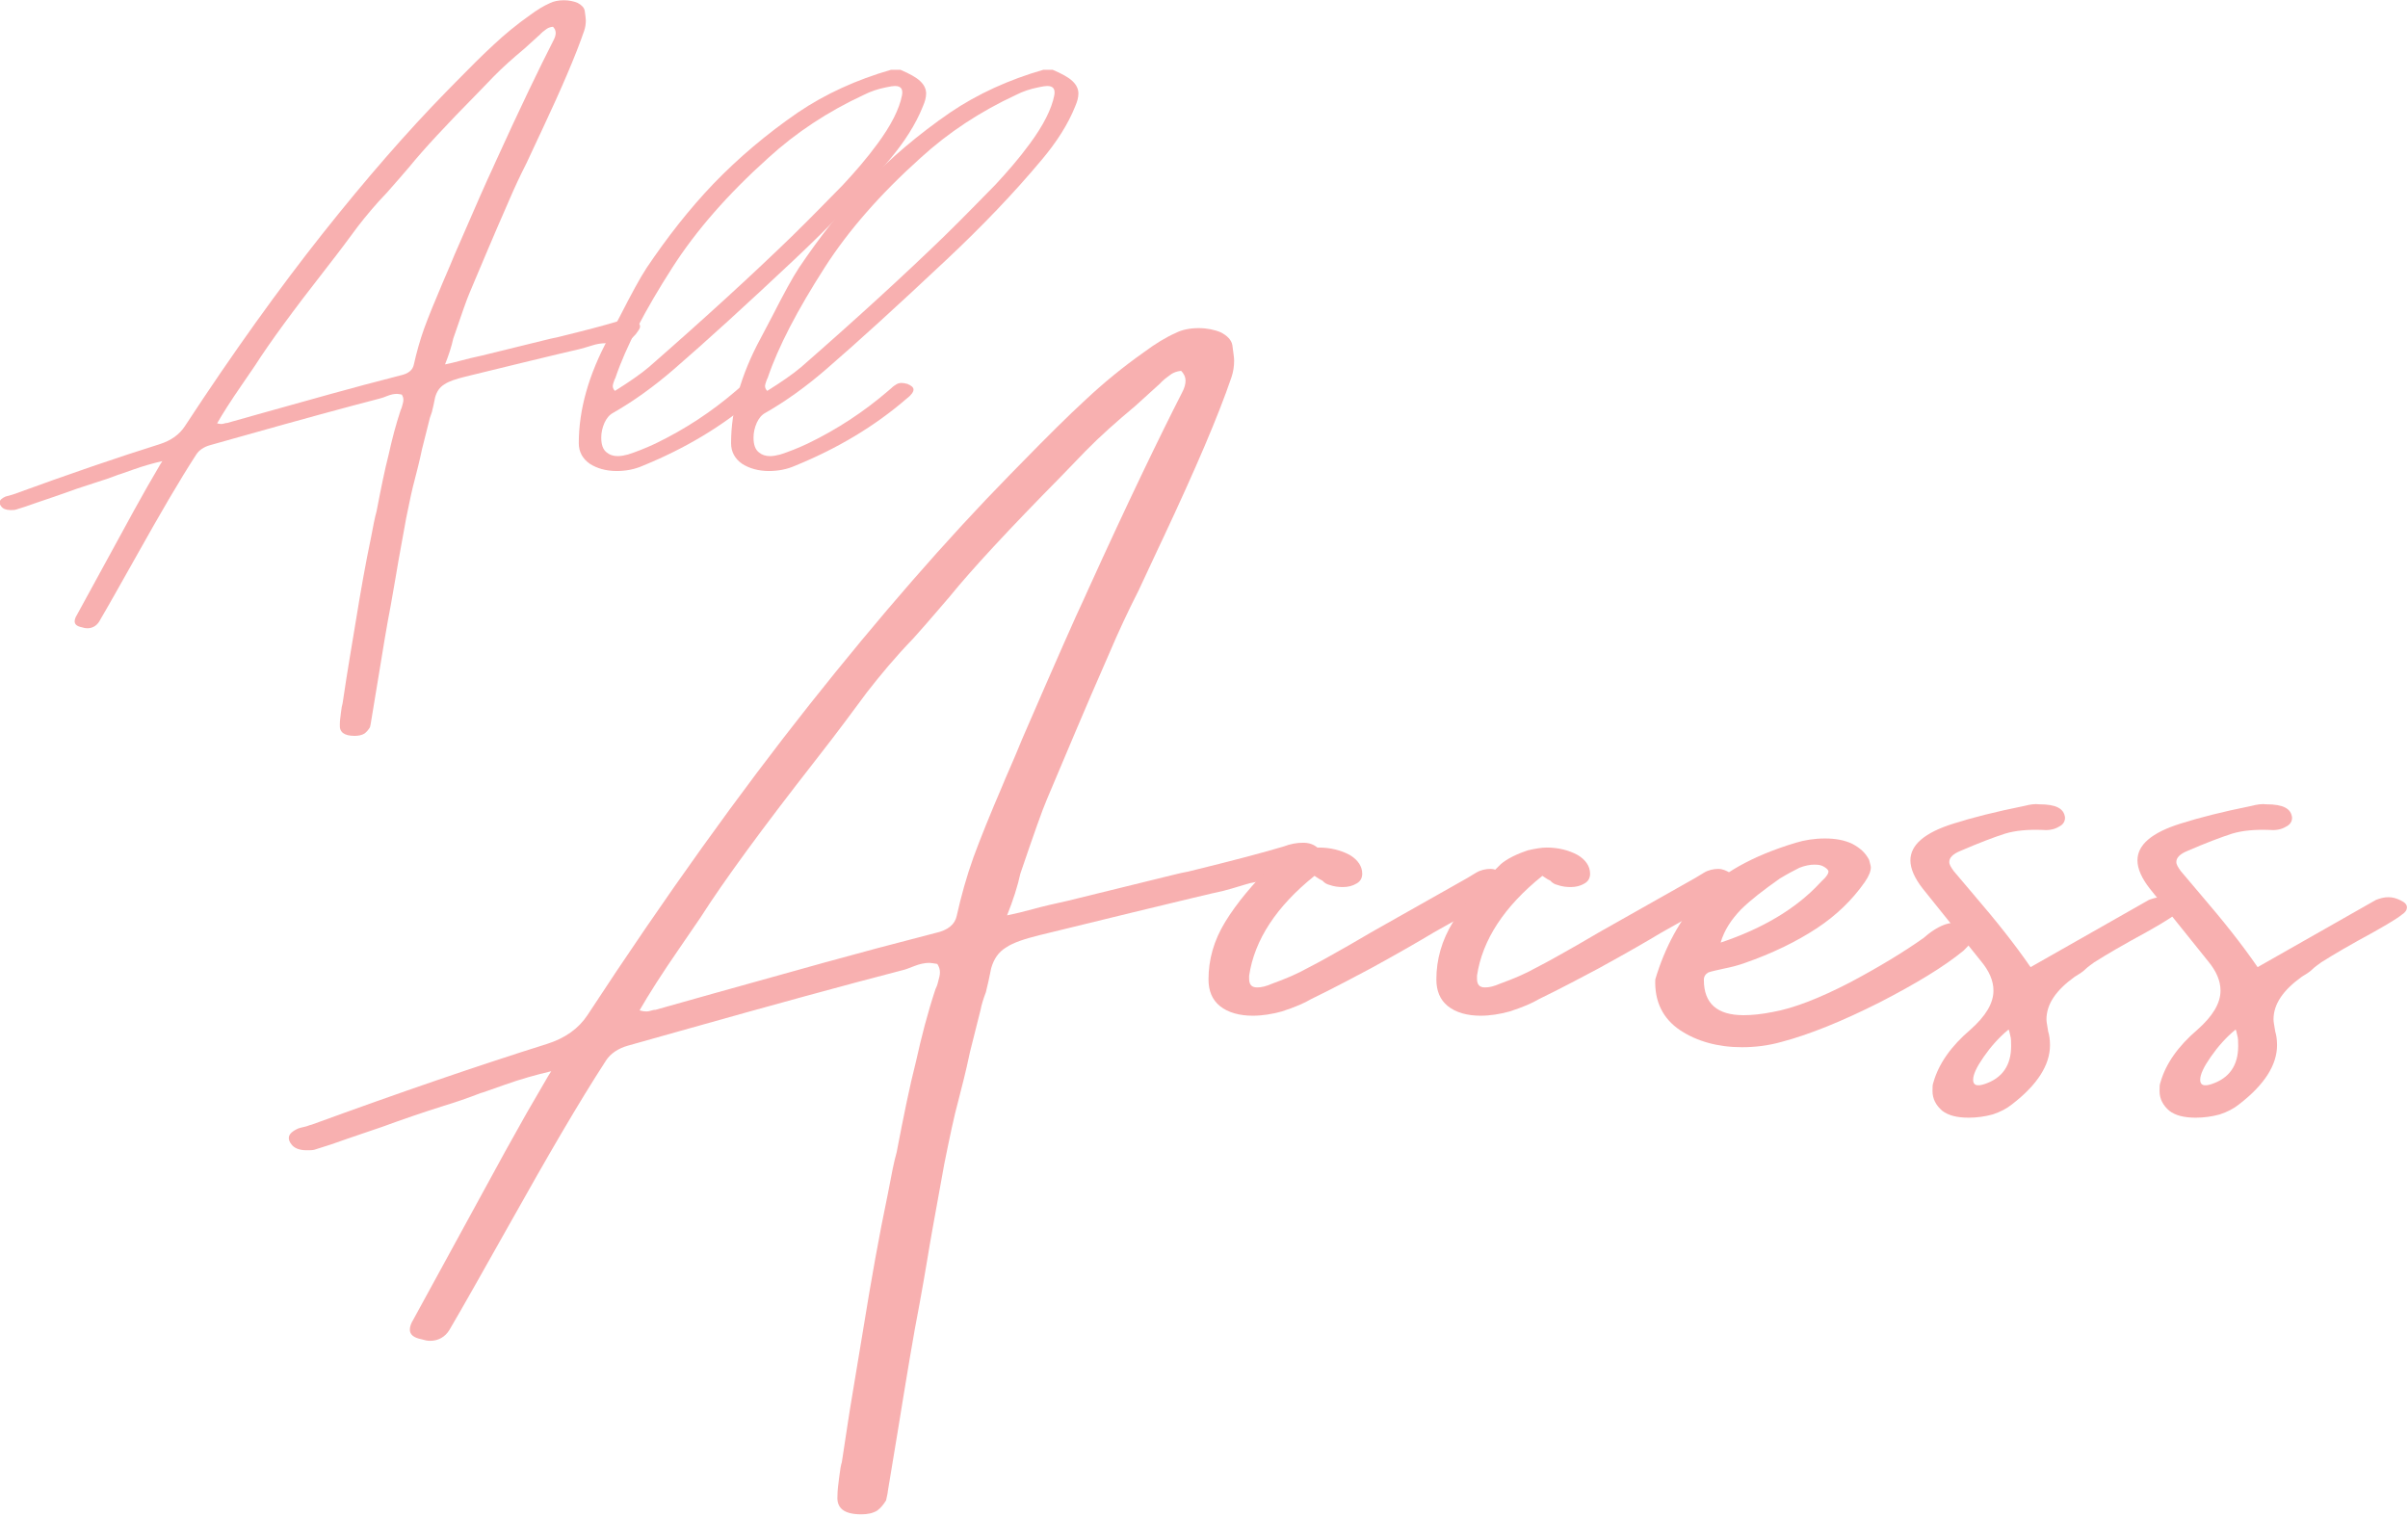 <?xml version="1.0" encoding="UTF-8" standalone="no"?>
<!DOCTYPE svg PUBLIC "-//W3C//DTD SVG 1.1//EN" "http://www.w3.org/Graphics/SVG/1.1/DTD/svg11.dtd">
<svg width="100%" height="100%" viewBox="0 0 416 262" version="1.1" xmlns="http://www.w3.org/2000/svg" xmlns:xlink="http://www.w3.org/1999/xlink" xml:space="preserve" xmlns:serif="http://www.serif.com/" style="fill-rule:evenodd;clip-rule:evenodd;stroke-linejoin:round;stroke-miterlimit:2;">
    <g transform="matrix(1,0,0,1,-307.067,-47.214)">
        <g transform="matrix(0.462,0,0,0.462,228.678,97.764)">
            <g transform="matrix(204.868,0,0,123.798,233.651,53.224)">
                <path d="M0.335,0.909C0.316,0.909 0.307,0.898 0.308,0.875C0.308,0.864 0.309,0.852 0.31,0.839C0.311,0.825 0.312,0.816 0.313,0.811L0.32,0.735C0.322,0.712 0.328,0.655 0.337,0.564C0.346,0.472 0.355,0.388 0.365,0.309C0.369,0.274 0.372,0.248 0.375,0.231C0.383,0.162 0.39,0.105 0.397,0.06C0.403,0.015 0.41,-0.03 0.419,-0.075C0.42,-0.078 0.421,-0.082 0.422,-0.089C0.423,-0.095 0.424,-0.101 0.424,-0.106C0.424,-0.112 0.423,-0.117 0.421,-0.122C0.417,-0.123 0.414,-0.124 0.412,-0.124C0.407,-0.124 0.401,-0.122 0.395,-0.118C0.389,-0.114 0.384,-0.111 0.381,-0.11C0.318,-0.083 0.234,-0.045 0.129,0.004L0.071,0.031C0.06,0.036 0.051,0.046 0.046,0.059C0.015,0.138 -0.02,0.238 -0.061,0.359C-0.092,0.45 -0.115,0.518 -0.131,0.563C-0.136,0.577 -0.144,0.584 -0.153,0.584C-0.156,0.584 -0.159,0.583 -0.163,0.581C-0.172,0.578 -0.176,0.572 -0.176,0.563C-0.176,0.558 -0.175,0.552 -0.172,0.544L-0.068,0.229L-0.044,0.158C-0.028,0.113 -0.019,0.086 -0.016,0.079C-0.034,0.086 -0.051,0.094 -0.068,0.104C-0.084,0.113 -0.093,0.119 -0.096,0.12C-0.11,0.129 -0.124,0.137 -0.138,0.144C-0.161,0.156 -0.184,0.169 -0.207,0.183C-0.241,0.202 -0.26,0.213 -0.265,0.216L-0.284,0.226C-0.286,0.227 -0.289,0.227 -0.293,0.227C-0.301,0.227 -0.307,0.223 -0.31,0.216C-0.312,0.212 -0.313,0.208 -0.313,0.204C-0.313,0.197 -0.309,0.191 -0.302,0.186C-0.3,0.185 -0.298,0.184 -0.295,0.183C-0.292,0.182 -0.29,0.18 -0.287,0.179C-0.186,0.118 -0.098,0.068 -0.021,0.028C0,0.017 0.015,-0.001 0.025,-0.026C0.114,-0.251 0.198,-0.444 0.276,-0.607C0.356,-0.774 0.432,-0.918 0.503,-1.038L0.519,-1.065C0.545,-1.109 0.568,-1.147 0.589,-1.179C0.609,-1.21 0.631,-1.24 0.655,-1.268C0.668,-1.284 0.68,-1.296 0.691,-1.304C0.698,-1.31 0.707,-1.313 0.717,-1.313C0.726,-1.313 0.735,-1.31 0.742,-1.305C0.749,-1.299 0.754,-1.291 0.755,-1.281C0.756,-1.268 0.757,-1.258 0.757,-1.252C0.757,-1.241 0.756,-1.231 0.754,-1.221C0.739,-1.148 0.713,-1.048 0.677,-0.921L0.671,-0.9L0.649,-0.822C0.637,-0.783 0.626,-0.744 0.616,-0.705C0.587,-0.596 0.564,-0.504 0.545,-0.43C0.54,-0.411 0.53,-0.364 0.515,-0.291C0.512,-0.268 0.507,-0.242 0.5,-0.213C0.509,-0.216 0.519,-0.22 0.53,-0.225C0.541,-0.23 0.554,-0.235 0.568,-0.24L0.686,-0.288C0.689,-0.289 0.695,-0.292 0.705,-0.295C0.757,-0.316 0.793,-0.332 0.813,-0.342C0.821,-0.347 0.828,-0.349 0.835,-0.349C0.842,-0.349 0.847,-0.346 0.852,-0.339C0.855,-0.336 0.856,-0.332 0.856,-0.327C0.856,-0.322 0.853,-0.315 0.848,-0.304C0.842,-0.293 0.837,-0.286 0.832,-0.281C0.827,-0.276 0.821,-0.274 0.813,-0.274C0.81,-0.274 0.806,-0.275 0.801,-0.276C0.799,-0.277 0.796,-0.277 0.793,-0.277C0.786,-0.277 0.777,-0.275 0.768,-0.27C0.758,-0.265 0.75,-0.261 0.745,-0.259C0.731,-0.254 0.696,-0.24 0.641,-0.218L0.537,-0.176C0.52,-0.169 0.507,-0.162 0.499,-0.153C0.49,-0.144 0.485,-0.131 0.482,-0.114C0.48,-0.097 0.478,-0.082 0.476,-0.069C0.473,-0.056 0.471,-0.045 0.47,-0.036L0.458,0.043C0.453,0.083 0.448,0.113 0.445,0.133C0.44,0.163 0.435,0.203 0.429,0.252L0.415,0.38C0.412,0.407 0.408,0.451 0.401,0.514C0.394,0.573 0.386,0.654 0.376,0.756L0.365,0.866C0.365,0.869 0.364,0.875 0.363,0.883C0.36,0.891 0.357,0.897 0.353,0.902C0.348,0.907 0.342,0.909 0.335,0.909ZM0.084,-0.035C0.086,-0.034 0.089,-0.033 0.092,-0.033C0.094,-0.033 0.096,-0.034 0.098,-0.035C0.1,-0.036 0.101,-0.036 0.102,-0.036C0.125,-0.047 0.188,-0.076 0.292,-0.124L0.352,-0.151L0.419,-0.18C0.433,-0.185 0.441,-0.196 0.443,-0.212C0.448,-0.249 0.454,-0.285 0.462,-0.322C0.47,-0.358 0.481,-0.403 0.495,-0.457C0.498,-0.47 0.506,-0.498 0.517,-0.543C0.556,-0.692 0.579,-0.778 0.586,-0.802L0.592,-0.824C0.637,-0.988 0.673,-1.111 0.698,-1.192C0.701,-1.201 0.702,-1.209 0.702,-1.214C0.702,-1.222 0.7,-1.228 0.697,-1.233C0.692,-1.232 0.689,-1.23 0.686,-1.227C0.683,-1.223 0.68,-1.22 0.678,-1.217C0.676,-1.214 0.674,-1.211 0.673,-1.209L0.645,-1.167C0.624,-1.138 0.605,-1.11 0.589,-1.083L0.561,-1.035C0.502,-0.936 0.46,-0.861 0.435,-0.81C0.426,-0.793 0.413,-0.767 0.394,-0.732C0.373,-0.696 0.356,-0.662 0.341,-0.63C0.328,-0.601 0.309,-0.558 0.282,-0.501C0.223,-0.376 0.18,-0.279 0.153,-0.209L0.129,-0.151C0.109,-0.103 0.094,-0.064 0.084,-0.035Z" style="fill:rgb(248,176,176);fill-rule:nonzero;"/>
            </g>
            <g transform="matrix(204.868,0,0,123.798,392.245,53.224)">
                <path d="M0.087,0.093C0.072,0.104 0.056,0.109 0.039,0.109C0.02,0.109 0.003,0.101 -0.01,0.087C-0.023,0.072 -0.03,0.051 -0.03,0.025C-0.03,-0.076 -0.012,-0.182 0.024,-0.292L0.045,-0.358C0.066,-0.426 0.082,-0.475 0.094,-0.505C0.131,-0.596 0.171,-0.681 0.216,-0.759C0.261,-0.836 0.312,-0.908 0.37,-0.974C0.42,-1.03 0.477,-1.073 0.54,-1.103L0.557,-1.103C0.574,-1.091 0.586,-1.08 0.593,-1.069C0.6,-1.058 0.604,-1.046 0.604,-1.031C0.604,-1.02 0.602,-1.007 0.598,-0.992C0.585,-0.938 0.564,-0.884 0.537,-0.831C0.486,-0.73 0.428,-0.63 0.363,-0.529C0.275,-0.392 0.202,-0.282 0.144,-0.199C0.107,-0.146 0.07,-0.102 0.033,-0.067C0.026,-0.061 0.021,-0.051 0.017,-0.037C0.013,-0.022 0.011,-0.007 0.011,0.008C0.011,0.029 0.014,0.044 0.021,0.053C0.026,0.06 0.033,0.064 0.041,0.064C0.047,0.064 0.053,0.062 0.06,0.059C0.075,0.051 0.092,0.04 0.11,0.026C0.165,-0.018 0.213,-0.071 0.256,-0.132C0.257,-0.134 0.26,-0.137 0.263,-0.142C0.266,-0.147 0.269,-0.15 0.272,-0.153C0.275,-0.156 0.278,-0.157 0.281,-0.157C0.284,-0.157 0.288,-0.156 0.292,-0.154C0.299,-0.149 0.303,-0.144 0.303,-0.137C0.303,-0.13 0.299,-0.12 0.29,-0.109C0.232,-0.026 0.164,0.041 0.087,0.093ZM0.036,-0.133C0.062,-0.16 0.083,-0.184 0.098,-0.205C0.201,-0.354 0.288,-0.486 0.359,-0.6C0.398,-0.663 0.428,-0.715 0.452,-0.755C0.474,-0.794 0.496,-0.836 0.515,-0.879C0.54,-0.935 0.555,-0.984 0.56,-1.026C0.562,-1.045 0.558,-1.054 0.547,-1.054C0.544,-1.054 0.539,-1.053 0.531,-1.05C0.516,-1.045 0.503,-1.038 0.49,-1.027C0.425,-0.977 0.367,-0.914 0.316,-0.837C0.242,-0.727 0.184,-0.617 0.141,-0.506C0.091,-0.377 0.056,-0.266 0.037,-0.173C0.036,-0.17 0.035,-0.166 0.034,-0.161C0.033,-0.156 0.032,-0.151 0.032,-0.148C0.032,-0.143 0.033,-0.138 0.036,-0.133Z" style="fill:rgb(248,176,176);fill-rule:nonzero;"/>
            </g>
            <g transform="matrix(204.868,0,0,123.798,449.189,53.224)">
                <path d="M0.087,0.093C0.072,0.104 0.056,0.109 0.039,0.109C0.02,0.109 0.003,0.101 -0.01,0.087C-0.023,0.072 -0.03,0.051 -0.03,0.025C-0.03,-0.076 -0.012,-0.182 0.024,-0.292L0.045,-0.358C0.066,-0.426 0.082,-0.475 0.094,-0.505C0.131,-0.596 0.171,-0.681 0.216,-0.759C0.261,-0.836 0.312,-0.908 0.37,-0.974C0.42,-1.03 0.477,-1.073 0.54,-1.103L0.557,-1.103C0.574,-1.091 0.586,-1.08 0.593,-1.069C0.6,-1.058 0.604,-1.046 0.604,-1.031C0.604,-1.02 0.602,-1.007 0.598,-0.992C0.585,-0.938 0.564,-0.884 0.537,-0.831C0.486,-0.73 0.428,-0.63 0.363,-0.529C0.275,-0.392 0.202,-0.282 0.144,-0.199C0.107,-0.146 0.07,-0.102 0.033,-0.067C0.026,-0.061 0.021,-0.051 0.017,-0.037C0.013,-0.022 0.011,-0.007 0.011,0.008C0.011,0.029 0.014,0.044 0.021,0.053C0.026,0.06 0.033,0.064 0.041,0.064C0.047,0.064 0.053,0.062 0.06,0.059C0.075,0.051 0.092,0.04 0.11,0.026C0.165,-0.018 0.213,-0.071 0.256,-0.132C0.257,-0.134 0.26,-0.137 0.263,-0.142C0.266,-0.147 0.269,-0.15 0.272,-0.153C0.275,-0.156 0.278,-0.157 0.281,-0.157C0.284,-0.157 0.288,-0.156 0.292,-0.154C0.299,-0.149 0.303,-0.144 0.303,-0.137C0.303,-0.13 0.299,-0.12 0.29,-0.109C0.232,-0.026 0.164,0.041 0.087,0.093ZM0.036,-0.133C0.062,-0.16 0.083,-0.184 0.098,-0.205C0.201,-0.354 0.288,-0.486 0.359,-0.6C0.398,-0.663 0.428,-0.715 0.452,-0.755C0.474,-0.794 0.496,-0.836 0.515,-0.879C0.54,-0.935 0.555,-0.984 0.56,-1.026C0.562,-1.045 0.558,-1.054 0.547,-1.054C0.544,-1.054 0.539,-1.053 0.531,-1.05C0.516,-1.045 0.503,-1.038 0.49,-1.027C0.425,-0.977 0.367,-0.914 0.316,-0.837C0.242,-0.727 0.184,-0.617 0.141,-0.506C0.091,-0.377 0.056,-0.266 0.037,-0.173C0.036,-0.17 0.035,-0.166 0.034,-0.161C0.033,-0.156 0.032,-0.151 0.032,-0.148C0.032,-0.143 0.033,-0.138 0.036,-0.133Z" style="fill:rgb(248,176,176);fill-rule:nonzero;"/>
            </g>
        </g>
        <g transform="matrix(0.745,0,0,0.745,150.372,47.702)">
            <g transform="matrix(204.868,0,0,123.798,341.425,237.98)">
                <path d="M0.335,0.909C0.316,0.909 0.307,0.898 0.308,0.875C0.308,0.864 0.309,0.852 0.31,0.839C0.311,0.825 0.312,0.816 0.313,0.811L0.32,0.735C0.322,0.712 0.328,0.655 0.337,0.564C0.346,0.472 0.355,0.388 0.365,0.309C0.369,0.274 0.372,0.248 0.375,0.231C0.383,0.162 0.39,0.105 0.397,0.06C0.403,0.015 0.41,-0.03 0.419,-0.075C0.42,-0.078 0.421,-0.082 0.422,-0.089C0.423,-0.095 0.424,-0.101 0.424,-0.106C0.424,-0.112 0.423,-0.117 0.421,-0.122C0.417,-0.123 0.414,-0.124 0.412,-0.124C0.407,-0.124 0.401,-0.122 0.395,-0.118C0.389,-0.114 0.384,-0.111 0.381,-0.11C0.318,-0.083 0.234,-0.045 0.129,0.004L0.071,0.031C0.06,0.036 0.051,0.046 0.046,0.059C0.015,0.138 -0.02,0.238 -0.061,0.359C-0.092,0.45 -0.115,0.518 -0.131,0.563C-0.136,0.577 -0.144,0.584 -0.153,0.584C-0.156,0.584 -0.159,0.583 -0.163,0.581C-0.172,0.578 -0.176,0.572 -0.176,0.563C-0.176,0.558 -0.175,0.552 -0.172,0.544L-0.068,0.229L-0.044,0.158C-0.028,0.113 -0.019,0.086 -0.016,0.079C-0.034,0.086 -0.051,0.094 -0.068,0.104C-0.084,0.113 -0.093,0.119 -0.096,0.12C-0.11,0.129 -0.124,0.137 -0.138,0.144C-0.161,0.156 -0.184,0.169 -0.207,0.183C-0.241,0.202 -0.26,0.213 -0.265,0.216L-0.284,0.226C-0.286,0.227 -0.289,0.227 -0.293,0.227C-0.301,0.227 -0.307,0.223 -0.31,0.216C-0.312,0.212 -0.313,0.208 -0.313,0.204C-0.313,0.197 -0.309,0.191 -0.302,0.186C-0.3,0.185 -0.298,0.184 -0.295,0.183C-0.292,0.182 -0.29,0.18 -0.287,0.179C-0.186,0.118 -0.098,0.068 -0.021,0.028C0,0.017 0.015,-0.001 0.025,-0.026C0.114,-0.251 0.198,-0.444 0.276,-0.607C0.356,-0.774 0.432,-0.918 0.503,-1.038L0.519,-1.065C0.545,-1.109 0.568,-1.147 0.589,-1.179C0.609,-1.21 0.631,-1.24 0.655,-1.268C0.668,-1.284 0.68,-1.296 0.691,-1.304C0.698,-1.31 0.707,-1.313 0.717,-1.313C0.726,-1.313 0.735,-1.31 0.742,-1.305C0.749,-1.299 0.754,-1.291 0.755,-1.281C0.756,-1.268 0.757,-1.258 0.757,-1.252C0.757,-1.241 0.756,-1.231 0.754,-1.221C0.739,-1.148 0.713,-1.048 0.677,-0.921L0.671,-0.9L0.649,-0.822C0.637,-0.783 0.626,-0.744 0.616,-0.705C0.587,-0.596 0.564,-0.504 0.545,-0.43C0.54,-0.411 0.53,-0.364 0.515,-0.291C0.512,-0.268 0.507,-0.242 0.5,-0.213C0.509,-0.216 0.519,-0.22 0.53,-0.225C0.541,-0.23 0.554,-0.235 0.568,-0.24L0.686,-0.288C0.689,-0.289 0.695,-0.292 0.705,-0.295C0.757,-0.316 0.793,-0.332 0.813,-0.342C0.821,-0.347 0.828,-0.349 0.835,-0.349C0.842,-0.349 0.847,-0.346 0.852,-0.339C0.855,-0.336 0.856,-0.332 0.856,-0.327C0.856,-0.322 0.853,-0.315 0.848,-0.304C0.842,-0.293 0.837,-0.286 0.832,-0.281C0.827,-0.276 0.821,-0.274 0.813,-0.274C0.81,-0.274 0.806,-0.275 0.801,-0.276C0.799,-0.277 0.796,-0.277 0.793,-0.277C0.786,-0.277 0.777,-0.275 0.768,-0.27C0.758,-0.265 0.75,-0.261 0.745,-0.259C0.731,-0.254 0.696,-0.24 0.641,-0.218L0.537,-0.176C0.52,-0.169 0.507,-0.162 0.499,-0.153C0.49,-0.144 0.485,-0.131 0.482,-0.114C0.48,-0.097 0.478,-0.082 0.476,-0.069C0.473,-0.056 0.471,-0.045 0.47,-0.036L0.458,0.043C0.453,0.083 0.448,0.113 0.445,0.133C0.44,0.163 0.435,0.203 0.429,0.252L0.415,0.38C0.412,0.407 0.408,0.451 0.401,0.514C0.394,0.573 0.386,0.654 0.376,0.756L0.365,0.866C0.365,0.869 0.364,0.875 0.363,0.883C0.36,0.891 0.357,0.897 0.353,0.902C0.348,0.907 0.342,0.909 0.335,0.909ZM0.084,-0.035C0.086,-0.034 0.089,-0.033 0.092,-0.033C0.094,-0.033 0.096,-0.034 0.098,-0.035C0.1,-0.036 0.101,-0.036 0.102,-0.036C0.125,-0.047 0.188,-0.076 0.292,-0.124L0.352,-0.151L0.419,-0.18C0.433,-0.185 0.441,-0.196 0.443,-0.212C0.448,-0.249 0.454,-0.285 0.462,-0.322C0.47,-0.358 0.481,-0.403 0.495,-0.457C0.498,-0.47 0.506,-0.498 0.517,-0.543C0.556,-0.692 0.579,-0.778 0.586,-0.802L0.592,-0.824C0.637,-0.988 0.673,-1.111 0.698,-1.192C0.701,-1.201 0.702,-1.209 0.702,-1.214C0.702,-1.222 0.7,-1.228 0.697,-1.233C0.692,-1.232 0.689,-1.23 0.686,-1.227C0.683,-1.223 0.68,-1.22 0.678,-1.217C0.676,-1.214 0.674,-1.211 0.673,-1.209L0.645,-1.167C0.624,-1.138 0.605,-1.11 0.589,-1.083L0.561,-1.035C0.502,-0.936 0.46,-0.861 0.435,-0.81C0.426,-0.793 0.413,-0.767 0.394,-0.732C0.373,-0.696 0.356,-0.662 0.341,-0.63C0.328,-0.601 0.309,-0.558 0.282,-0.501C0.223,-0.376 0.18,-0.279 0.153,-0.209L0.129,-0.151C0.109,-0.103 0.094,-0.064 0.084,-0.035Z" style="fill:rgb(248,176,176);fill-rule:nonzero;"/>
            </g>
            <g transform="matrix(204.868,0,0,123.798,496.304,237.98)">
                <path d="M0.055,-0.033C0.044,-0.028 0.033,-0.025 0.022,-0.025C0.007,-0.025 -0.006,-0.031 -0.015,-0.043C-0.024,-0.055 -0.028,-0.072 -0.028,-0.093C-0.028,-0.13 -0.022,-0.166 -0.009,-0.201C0.004,-0.236 0.022,-0.272 0.045,-0.309C0.052,-0.319 0.063,-0.328 0.076,-0.335C0.084,-0.338 0.091,-0.34 0.097,-0.34C0.11,-0.34 0.122,-0.335 0.132,-0.326C0.141,-0.317 0.146,-0.305 0.146,-0.291C0.146,-0.283 0.144,-0.277 0.14,-0.273C0.135,-0.268 0.13,-0.266 0.124,-0.266C0.119,-0.266 0.114,-0.267 0.109,-0.27C0.106,-0.271 0.103,-0.274 0.101,-0.278C0.097,-0.281 0.095,-0.284 0.092,-0.287C0.049,-0.23 0.024,-0.167 0.018,-0.1L0.018,-0.094C0.018,-0.083 0.021,-0.078 0.027,-0.078C0.032,-0.078 0.037,-0.08 0.044,-0.085C0.059,-0.094 0.072,-0.103 0.085,-0.115C0.098,-0.126 0.113,-0.14 0.131,-0.157L0.158,-0.183L0.265,-0.283C0.266,-0.284 0.27,-0.288 0.275,-0.293C0.28,-0.298 0.286,-0.3 0.291,-0.3C0.296,-0.3 0.3,-0.297 0.305,-0.292C0.31,-0.285 0.313,-0.279 0.313,-0.274C0.313,-0.265 0.308,-0.256 0.298,-0.247L0.227,-0.181C0.212,-0.166 0.188,-0.143 0.156,-0.114C0.141,-0.101 0.119,-0.081 0.088,-0.056C0.081,-0.049 0.07,-0.041 0.055,-0.033Z" style="fill:rgb(248,176,176);fill-rule:nonzero;"/>
            </g>
            <g transform="matrix(204.868,0,0,123.798,549.143,237.98)">
                <path d="M0.055,-0.033C0.044,-0.028 0.033,-0.025 0.022,-0.025C0.007,-0.025 -0.006,-0.031 -0.015,-0.043C-0.024,-0.055 -0.028,-0.072 -0.028,-0.093C-0.028,-0.13 -0.022,-0.166 -0.009,-0.201C0.004,-0.236 0.022,-0.272 0.045,-0.309C0.052,-0.319 0.063,-0.328 0.076,-0.335C0.084,-0.338 0.091,-0.34 0.097,-0.34C0.11,-0.34 0.122,-0.335 0.132,-0.326C0.141,-0.317 0.146,-0.305 0.146,-0.291C0.146,-0.283 0.144,-0.277 0.14,-0.273C0.135,-0.268 0.13,-0.266 0.124,-0.266C0.119,-0.266 0.114,-0.267 0.109,-0.27C0.106,-0.271 0.103,-0.274 0.101,-0.278C0.097,-0.281 0.095,-0.284 0.092,-0.287C0.049,-0.23 0.024,-0.167 0.018,-0.1L0.018,-0.094C0.018,-0.083 0.021,-0.078 0.027,-0.078C0.032,-0.078 0.037,-0.08 0.044,-0.085C0.059,-0.094 0.072,-0.103 0.085,-0.115C0.098,-0.126 0.113,-0.14 0.131,-0.157L0.158,-0.183L0.265,-0.283C0.266,-0.284 0.27,-0.288 0.275,-0.293C0.28,-0.298 0.286,-0.3 0.291,-0.3C0.296,-0.3 0.3,-0.297 0.305,-0.292C0.31,-0.285 0.313,-0.279 0.313,-0.274C0.313,-0.265 0.308,-0.256 0.298,-0.247L0.227,-0.181C0.212,-0.166 0.188,-0.143 0.156,-0.114C0.141,-0.101 0.119,-0.081 0.088,-0.056C0.081,-0.049 0.07,-0.041 0.055,-0.033Z" style="fill:rgb(248,176,176);fill-rule:nonzero;"/>
            </g>
            <g transform="matrix(204.868,0,0,123.798,598.267,237.98)">
                <path d="M0.123,0.024C0.108,0.031 0.093,0.034 0.078,0.034C0.051,0.034 0.027,0.023 0.008,0.002C-0.011,-0.019 -0.021,-0.051 -0.02,-0.093C-0.009,-0.154 0.008,-0.205 0.031,-0.248C0.053,-0.29 0.089,-0.324 0.139,-0.349C0.149,-0.354 0.16,-0.357 0.172,-0.357C0.184,-0.357 0.194,-0.354 0.203,-0.347C0.212,-0.339 0.218,-0.33 0.222,-0.317C0.223,-0.31 0.224,-0.306 0.224,-0.303C0.224,-0.296 0.222,-0.287 0.217,-0.275C0.203,-0.242 0.185,-0.213 0.163,-0.189C0.14,-0.164 0.113,-0.142 0.08,-0.123C0.073,-0.119 0.066,-0.116 0.057,-0.113C0.049,-0.11 0.043,-0.108 0.04,-0.106C0.037,-0.103 0.035,-0.099 0.035,-0.092C0.035,-0.048 0.05,-0.026 0.08,-0.026C0.09,-0.026 0.101,-0.028 0.113,-0.032C0.137,-0.039 0.166,-0.058 0.2,-0.087C0.233,-0.116 0.261,-0.144 0.284,-0.171L0.289,-0.178C0.3,-0.192 0.31,-0.199 0.318,-0.199C0.323,-0.199 0.327,-0.197 0.331,-0.193C0.337,-0.187 0.34,-0.181 0.34,-0.174C0.34,-0.167 0.336,-0.158 0.329,-0.147C0.307,-0.117 0.275,-0.085 0.234,-0.05C0.192,-0.015 0.155,0.01 0.123,0.024ZM0.054,-0.162C0.101,-0.188 0.139,-0.225 0.166,-0.273C0.167,-0.275 0.169,-0.278 0.172,-0.283C0.174,-0.287 0.176,-0.291 0.176,-0.295C0.176,-0.298 0.174,-0.301 0.171,-0.304C0.168,-0.307 0.165,-0.308 0.16,-0.308C0.155,-0.308 0.149,-0.306 0.143,-0.302C0.137,-0.297 0.13,-0.291 0.121,-0.282C0.103,-0.261 0.088,-0.242 0.077,-0.224C0.066,-0.205 0.058,-0.185 0.054,-0.162Z" style="fill:rgb(248,176,176);fill-rule:nonzero;"/>
            </g>
            <g transform="matrix(204.868,0,0,123.798,655.586,237.98)">
                <path d="M0.055,0.166C0.042,0.166 0.032,0.162 0.025,0.153C0.018,0.143 0.014,0.131 0.014,0.116C0.014,0.109 0.014,0.104 0.015,0.1C0.021,0.065 0.035,0.032 0.057,0.001C0.074,-0.024 0.083,-0.048 0.083,-0.072C0.083,-0.091 0.078,-0.109 0.069,-0.127L0.003,-0.263C-0.006,-0.282 -0.011,-0.3 -0.011,-0.316C-0.011,-0.345 0.005,-0.368 0.038,-0.385C0.059,-0.396 0.085,-0.407 0.118,-0.418C0.125,-0.421 0.13,-0.422 0.135,-0.421C0.154,-0.421 0.163,-0.413 0.164,-0.396C0.164,-0.389 0.162,-0.383 0.157,-0.379C0.152,-0.374 0.146,-0.372 0.139,-0.373C0.122,-0.374 0.108,-0.372 0.096,-0.366C0.083,-0.359 0.067,-0.349 0.046,-0.334C0.037,-0.328 0.033,-0.321 0.033,-0.313C0.033,-0.308 0.035,-0.303 0.038,-0.296L0.06,-0.253C0.086,-0.203 0.108,-0.157 0.125,-0.116L0.259,-0.242C0.264,-0.245 0.268,-0.247 0.273,-0.247C0.278,-0.247 0.282,-0.245 0.287,-0.241C0.292,-0.237 0.294,-0.233 0.294,-0.228C0.294,-0.223 0.292,-0.218 0.288,-0.214C0.283,-0.207 0.267,-0.191 0.238,-0.165C0.213,-0.142 0.2,-0.128 0.197,-0.125C0.194,-0.121 0.19,-0.117 0.187,-0.112C0.184,-0.107 0.18,-0.103 0.175,-0.098C0.154,-0.073 0.143,-0.047 0.143,-0.018C0.143,-0.013 0.144,-0.006 0.145,0.005C0.146,0.01 0.147,0.019 0.147,0.03C0.147,0.067 0.133,0.104 0.104,0.141C0.098,0.149 0.091,0.155 0.082,0.16C0.073,0.164 0.064,0.166 0.055,0.166ZM0.073,0.103C0.093,0.092 0.103,0.068 0.103,0.032C0.103,0.024 0.103,0.017 0.102,0.012C0.101,0.006 0.101,0.002 0.1,0.001C0.089,0.016 0.08,0.033 0.072,0.052C0.064,0.071 0.06,0.085 0.06,0.095C0.06,0.105 0.064,0.108 0.073,0.103Z" style="fill:rgb(248,176,176);fill-rule:nonzero;"/>
            </g>
            <g transform="matrix(204.868,0,0,123.798,708.237,237.98)">
                <path d="M0.055,0.166C0.042,0.166 0.032,0.162 0.025,0.153C0.018,0.143 0.014,0.131 0.014,0.116C0.014,0.109 0.014,0.104 0.015,0.1C0.021,0.065 0.035,0.032 0.057,0.001C0.074,-0.024 0.083,-0.048 0.083,-0.072C0.083,-0.091 0.078,-0.109 0.069,-0.127L0.003,-0.263C-0.006,-0.282 -0.011,-0.3 -0.011,-0.316C-0.011,-0.345 0.005,-0.368 0.038,-0.385C0.059,-0.396 0.085,-0.407 0.118,-0.418C0.125,-0.421 0.13,-0.422 0.135,-0.421C0.154,-0.421 0.163,-0.413 0.164,-0.396C0.164,-0.389 0.162,-0.383 0.157,-0.379C0.152,-0.374 0.146,-0.372 0.139,-0.373C0.122,-0.374 0.108,-0.372 0.096,-0.366C0.083,-0.359 0.067,-0.349 0.046,-0.334C0.037,-0.328 0.033,-0.321 0.033,-0.313C0.033,-0.308 0.035,-0.303 0.038,-0.296L0.06,-0.253C0.086,-0.203 0.108,-0.157 0.125,-0.116L0.259,-0.242C0.264,-0.245 0.268,-0.247 0.273,-0.247C0.278,-0.247 0.282,-0.245 0.287,-0.241C0.292,-0.237 0.294,-0.233 0.294,-0.228C0.294,-0.223 0.292,-0.218 0.288,-0.214C0.283,-0.207 0.267,-0.191 0.238,-0.165C0.213,-0.142 0.2,-0.128 0.197,-0.125C0.194,-0.121 0.19,-0.117 0.187,-0.112C0.184,-0.107 0.18,-0.103 0.175,-0.098C0.154,-0.073 0.143,-0.047 0.143,-0.018C0.143,-0.013 0.144,-0.006 0.145,0.005C0.146,0.01 0.147,0.019 0.147,0.03C0.147,0.067 0.133,0.104 0.104,0.141C0.098,0.149 0.091,0.155 0.082,0.16C0.073,0.164 0.064,0.166 0.055,0.166ZM0.073,0.103C0.093,0.092 0.103,0.068 0.103,0.032C0.103,0.024 0.103,0.017 0.102,0.012C0.101,0.006 0.101,0.002 0.1,0.001C0.089,0.016 0.08,0.033 0.072,0.052C0.064,0.071 0.06,0.085 0.06,0.095C0.06,0.105 0.064,0.108 0.073,0.103Z" style="fill:rgb(248,176,176);fill-rule:nonzero;"/>
            </g>
        </g>
    </g>
</svg>
